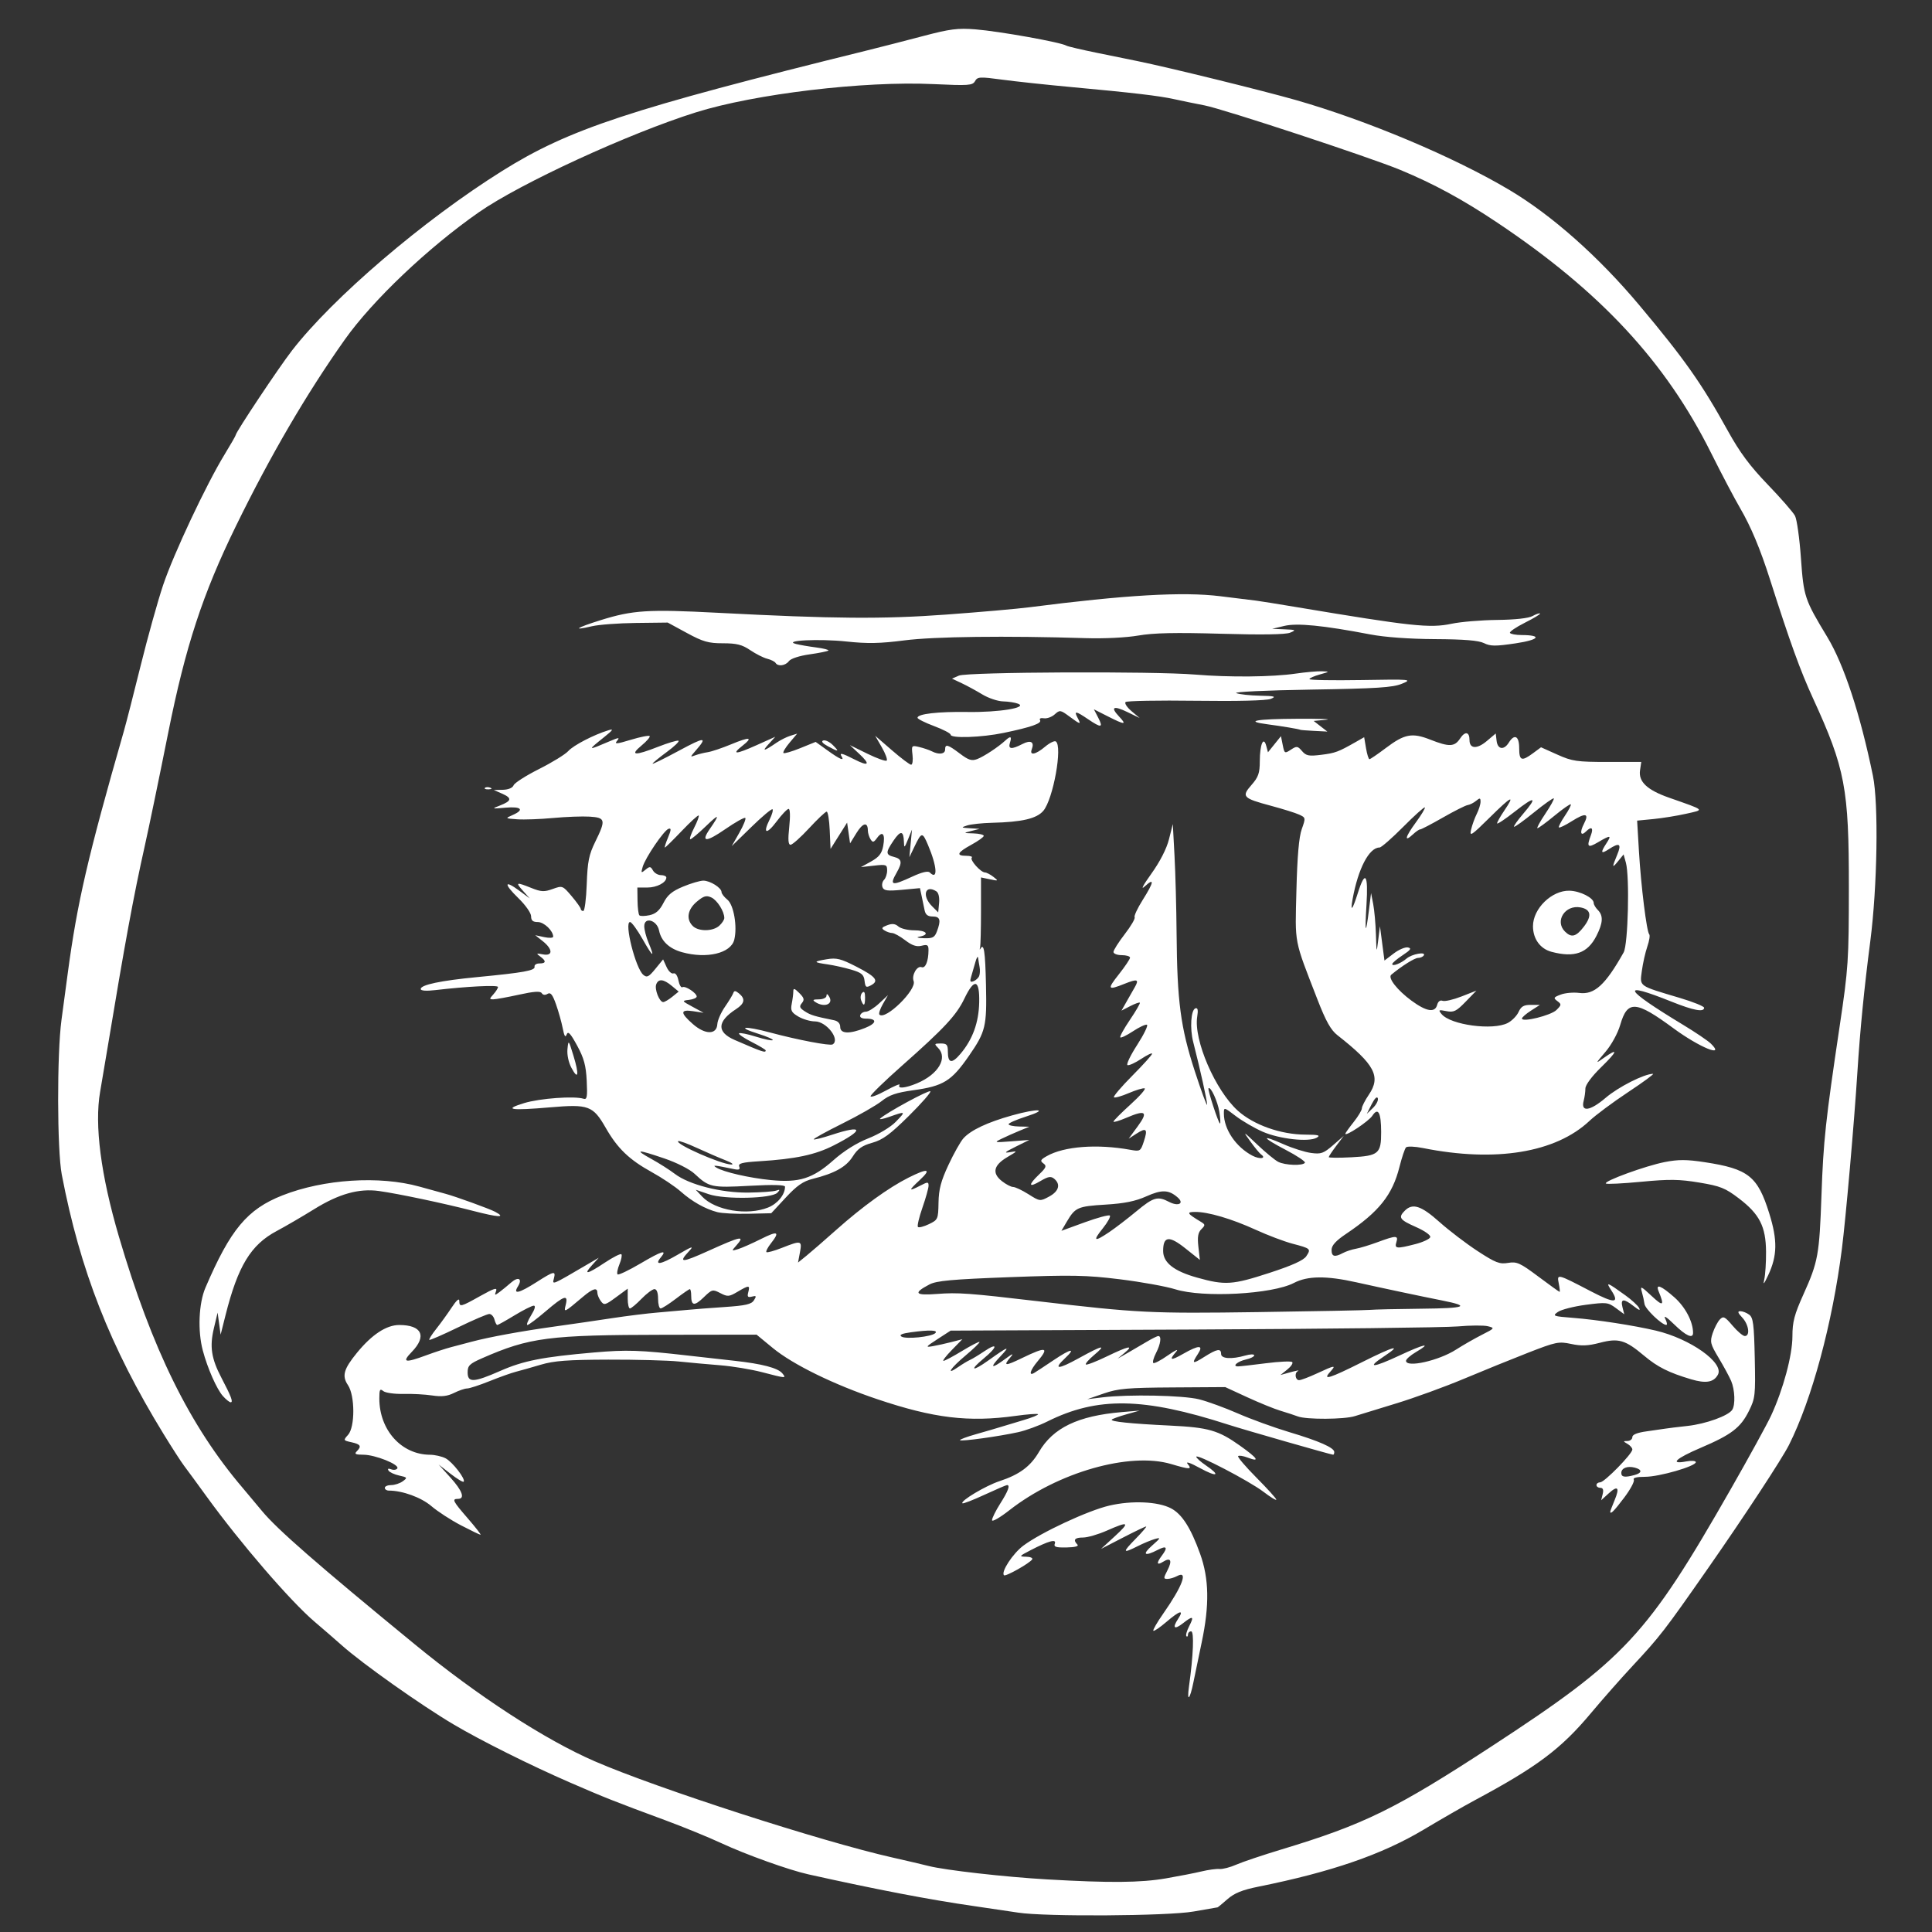 <?xml version="1.0" encoding="utf-8"?>
<!-- Generator: Adobe Illustrator 16.0.0, SVG Export Plug-In . SVG Version: 6.00 Build 0)  -->
<!DOCTYPE svg PUBLIC "-//W3C//DTD SVG 1.1//EN" "http://www.w3.org/Graphics/SVG/1.1/DTD/svg11.dtd">
<svg version="1.1"
	 id="svg2" xmlns:dc="http://purl.org/dc/elements/1.1/" xmlns:cc="http://creativecommons.org/ns#" xmlns:rdf="http://www.w3.org/1999/02/22-rdf-syntax-ns#" xmlns:svg="http://www.w3.org/2000/svg" xmlns:sodipodi="http://sodipodi.sourceforge.net/DTD/sodipodi-0.dtd" xmlns:inkscape="http://www.inkscape.org/namespaces/inkscape" sodipodi:docname="Nuevo documento 1" inkscape:version="0.48.3.1 r9886"
	 xmlns="http://www.w3.org/2000/svg" xmlns:xlink="http://www.w3.org/1999/xlink" x="0px" y="0px" width="700px" height="700px"
	 viewBox="0 0 700 700" enable-background="new 0 0 700 700" xml:space="preserve">
<rect x="0" y="0" width="700" height="700" fill="#333333" stroke="none"/>
<sodipodi:namedview  width="600px" showgrid="false" inkscape:cy="405.71429" inkscape:cx="350" inkscape:zoom="0.35" borderopacity="1.0" bordercolor="#666666" pagecolor="#ffffff" id="base" inkscape:window-maximized="1" inkscape:window-y="25" inkscape:window-x="0" inkscape:current-layer="layer1" inkscape:pageshadow="2" inkscape:document-units="px" inkscape:pageopacity="0.0" inkscape:window-width="1280" inkscape:window-height="719">
	</sodipodi:namedview>
<g id="layer1" transform="translate(0,-352.362)" inkscape:label="Capa 1" inkscape:groupmode="layer">
	<path id="path2998" inkscape:connector-curvature="0" fill="#FFFFFF" d="M368.929,1045.347c-2.75-0.432-9.95-1.497-16-2.367
		c-16.193-2.329-35.116-5.955-60.092-11.516c-6.992-1.557-22.519-7.119-31.408-11.252c-4.675-2.173-13.9-5.944-20.5-8.38
		c-18.017-6.649-21.963-8.214-34.5-13.669c-14.437-6.282-32.205-15.152-42.122-21.028c-11.853-7.022-32.96-21.96-40.418-28.604
		c-2.222-1.979-6.667-5.832-9.879-8.562c-8.747-7.435-26.898-28.479-39.153-45.395c-3.444-4.753-7.119-9.768-8.167-11.143
		c-1.049-1.375-4.39-6.55-7.424-11.5c-19.367-31.588-30.25-59.323-36.884-94c-1.7-8.885-1.767-43.675-0.108-55.999
		c0.667-4.951,1.694-12.601,2.284-17c3.431-25.607,7.25-42.085,20.277-87.5c0.868-3.025,3.638-13.825,6.156-24
		c2.519-10.175,6.158-23.225,8.087-29c3.762-11.261,15.68-36.6,22.302-47.419c2.227-3.639,4.05-6.826,4.05-7.081
		c0-0.989,15.547-24.333,20.313-30.5c14.839-19.204,47.736-47.321,76.188-65.118c24.322-15.214,45.923-22.346,132.5-43.745
		c4.675-1.155,13.675-3.467,20-5.136c9.8-2.587,12.608-2.946,19-2.433c8.748,0.704,30.99,4.69,32.961,5.908
		c0.455,0.281,5.487,1.461,11.184,2.623c5.695,1.161,12.245,2.496,14.555,2.966c11.258,2.292,45.147,10.625,57.301,14.089
		c25.802,7.355,57.371,20.648,77.5,32.632c15.376,9.155,32.313,24.18,46.997,41.692c16.381,19.536,22.567,28.313,32.085,45.516
		c4.342,7.848,7.992,12.767,14.473,19.5c4.767,4.952,9.216,10.057,9.888,11.342s1.636,8.167,2.141,15.292
		c0.995,14.042,1.304,14.963,9.581,28.661c6.023,9.968,11.918,27.904,16.5,50.209c2.088,10.161,1.608,40.205-0.957,60
		c-2.228,17.19-3.704,32.197-4.674,47.5c-1.144,18.027-4.211,52.965-5.62,63.999c-3.447,26.989-10.858,54.44-19.156,70.954
		c-2.552,5.079-16.179,25.84-29.381,44.762c-15.813,22.663-17.261,24.536-27.348,35.371c-4.141,4.447-10.903,12.118-15.028,17.046
		c-10.889,13.008-19.519,19.476-42.199,31.625c-3.685,1.974-12.01,6.761-18.5,10.639c-14.992,8.957-33.302,15.272-59.718,20.595
		c-5.922,1.193-8.767,2.341-11.285,4.553c-1.853,1.626-3.465,2.957-3.583,2.958s-4.04,0.682-8.715,1.513
		C423.229,1046.584,378.583,1046.865,368.929,1045.347L368.929,1045.347z M422.429,1032.936c4.675-0.805,10.497-1.942,12.937-2.529
		c2.44-0.587,5.366-0.981,6.5-0.876c1.135,0.105,3.863-0.604,6.063-1.575c2.2-0.971,9.625-3.466,16.5-5.544
		c29.789-9.005,41.302-14.657,76-37.316c48.533-31.694,56.28-40.024,86.638-93.162c6.6-11.55,13.175-23.536,14.613-26.636
		c4.404-9.491,7.749-21.916,7.749-28.783c0-5.22,0.693-7.855,3.992-15.183c5.316-11.807,5.772-14.316,6.532-35.898
		c0.695-19.751,1.478-27.004,6.626-61.499c3.104-20.797,3.284-23.533,3.3-50c0.022-35.947-1.339-43.135-12.968-68.5
		c-4.666-10.176-8.349-20.347-15.57-43c-3.561-11.17-6.947-19.262-10.881-26c-2.087-3.575-6.823-12.575-10.526-20
		c-16.461-33.006-40.08-58.443-77.465-83.427c-12.521-8.368-22.913-14.016-35.091-19.074c-10.966-4.555-64.083-22.061-70.949-23.384
		c-3.575-0.688-8.509-1.702-10.964-2.252c-5.358-1.201-14.978-2.334-37.036-4.364c-9.075-0.835-20.48-2.056-25.346-2.714
		c-8.095-1.094-8.928-1.048-9.816,0.54c-0.879,1.57-2.317,1.672-15.154,1.07c-25.002-1.173-64.659,3.548-85.957,10.235
		c-24.398,7.659-63.637,25.721-78.695,36.225c-18.389,12.827-38.507,31.944-48.56,46.146c-13.835,19.544-26.939,41.988-39.412,67.5
		c-12.083,24.717-18.307,43.722-24.562,75c-3.257,16.288-6.94,34.071-8.492,41c-4.048,18.08-7.189,35.127-13.542,73.5
		c-0.865,5.225-2.043,12.199-2.617,15.5c-2.099,12.051,0.254,30.183,6.813,52.499c11.971,40.736,25.675,68.557,44.836,91.023
		c1.652,1.938,4.805,5.705,7.005,8.372c5.442,6.599,20.053,19.35,55.25,48.219c23.021,18.882,47.227,34.622,65.296,42.459
		c22.709,9.85,82.352,29.124,107.954,34.887c5.225,1.177,11.075,2.545,13,3.042c5.888,1.521,27.705,3.992,43,4.872
		C402.124,1034.614,413.238,1034.517,422.429,1032.936L422.429,1032.936z M430.786,963.433c1.579-11.241,1.926-20,0.791-20
		c-0.632,0-1.148,0.525-1.148,1.167s-0.259,0.908-0.574,0.593s0.146-1.966,1.026-3.667c1.864-3.605,1.342-3.862-2.197-1.078
		c-3.197,2.515-4.046,1.842-1.867-1.483c2.336-3.565,0.688-3.145-4.256,1.088c-2.325,1.99-4.432,3.415-4.68,3.166
		c-0.249-0.249,1.343-3.016,3.537-6.148c7.03-10.035,9.199-15.878,5.076-13.672c-1.063,0.569-2.65,1.035-3.525,1.035
		c-1.453,0-1.453-0.268,0.01-3.093c1.854-3.584,1.202-4.856-1.594-3.11c-2.302,1.438-2.481,0.485-0.422-2.237
		c2.276-3.011,1.747-3.755-1.482-2.085c-4.815,2.49-5.799,1.74-2.05-1.563c3.157-2.783,3.255-3.015,1-2.369
		c-1.375,0.393-4.17,1.558-6.21,2.587c-5.523,2.786-5.659,2.333-0.79-2.629c2.429-2.475,4.152-4.5,3.83-4.5
		c-0.323,0-4.129,1.828-8.459,4.062l-7.871,4.063l4.973-4.563c5.671-5.201,5.119-5.597-2.877-2.062c-3.109,1.375-6.99,2.5-8.624,2.5
		c-3.031,0-3.711,0.853-2.034,2.551c0.591,0.598-0.856,0.985-3.909,1.047c-3.867,0.077-4.734-0.199-4.287-1.365
		c0.697-1.816-2.167-1.047-8.741,2.35c-4.191,2.166-4.308,2.328-1.691,2.372c1.545,0.025,2.558,0.453,2.25,0.951
		c-0.854,1.384-9.646,6.341-10.223,5.765c-1.185-1.185,3.209-7.9,7.026-10.74c6.461-4.809,23.418-12.704,31.138-14.499
		c8.154-1.896,17.553-1.488,22.301,0.967c3.986,2.062,7.174,7.019,10.574,16.444c3.272,9.072,3.447,18.646,0.589,32.158
		c-1.106,5.226-2.453,11.716-2.994,14.424c-1.263,6.319-2.44,7.471-1.612,1.576H430.786z M166.99,905.002
		c-3.621-1.888-8.429-5.011-10.684-6.94c-3.685-3.154-10.464-5.628-15.427-5.628c-0.798,0-1.451-0.45-1.451-1s1.039-1,2.309-1
		c1.27,0,3.157-0.62,4.193-1.378c1.77-1.294,1.69-1.421-1.297-2.077c-1.75-0.384-3.486-1.19-3.857-1.792
		c-0.43-0.694-0.082-0.864,0.957-0.466c0.897,0.344,1.9,0.191,2.228-0.339c0.854-1.38-8.026-4.948-12.315-4.948
		c-2.813,0-3.35-0.267-2.417-1.199c1.862-1.862,1.454-2.586-1.869-3.315c-3.004-0.66-3.031-0.717-1.25-2.685
		c2.549-2.817,2.53-14.191-0.031-18.002c-2.26-3.362-1.585-5.801,3.244-11.717c5.394-6.608,10.673-10.082,15.323-10.082
		c8.196,0,10.097,4.02,4.588,9.703c-3.764,3.884-2.616,4.163,5.21,1.269c3.017-1.116,7.061-2.44,8.986-2.943
		c1.925-0.503,5.3-1.395,7.5-1.981c6.306-1.682,18.045-3.83,30-5.491c6.05-0.84,15.409-2.201,20.797-3.024
		c5.389-0.822,12.813-1.743,16.5-2.044c3.687-0.302,8.503-0.729,10.703-0.952c2.2-0.222,8.301-0.693,13.559-1.048
		c7.695-0.52,9.779-0.998,10.69-2.457c0.96-1.537,0.848-1.737-0.741-1.322c-1.497,0.392-1.762,0.068-1.324-1.608
		c0.678-2.591,0.285-2.604-3.908-0.13c-3.058,1.805-3.582,1.844-6.229,0.471c-2.773-1.439-3.018-1.376-6.034,1.548
		c-3.357,3.254-4.513,3.086-4.513-0.654c0-1.284-0.221-2.334-0.491-2.334c-0.271,0-2.555,1.575-5.077,3.5
		c-2.522,1.925-5.001,3.5-5.509,3.5s-0.923-1.575-0.923-3.5c0-2.21-0.48-3.5-1.304-3.5c-0.717,0-2.831,1.575-4.696,3.5
		s-3.754,3.5-4.196,3.5s-0.804-1.613-0.804-3.586v-3.587l-4.24,3.118c-3.918,2.882-4.336,2.988-5.5,1.396
		c-0.693-0.947-1.26-2.312-1.26-3.031c0-2.023-1.625-1.567-5.215,1.465c-6.935,5.858-6.988,5.883-6.239,2.9
		c0.97-3.865-0.57-3.37-7.214,2.316c-3.207,2.745-6.206,4.995-6.663,5c-0.458,0,0.142-1.565,1.332-3.491
		c1.353-2.188,1.713-3.5,0.962-3.5c-0.661,0-3.793,1.575-6.962,3.5c-3.169,1.926-5.988,3.5-6.264,3.5s-0.738-0.899-1.026-2
		c-0.288-1.1-1.127-1.995-1.867-1.99c-0.739,0-5.843,2.194-11.343,4.863c-5.5,2.67-10.175,4.703-10.39,4.518
		c-0.214-0.185,0.911-1.972,2.5-3.971c1.589-1.999,4.119-5.499,5.621-7.777c1.714-2.6,2.738-3.49,2.75-2.393
		c0.025,2.363,0.379,2.28,7.657-1.79c4.949-2.767,6.184-3.148,5.659-1.75c-0.607,1.619-0.486,1.651,1.266,0.338
		c1.066-0.799,2.948-2.338,4.184-3.421c2.636-2.31,4.216-1.397,2.458,1.419c-1.875,3.002,0.403,2.472,6.75-1.571
		c6.388-4.069,7.05-4.206,6.29-1.298c-0.626,2.393-0.857,2.491,12.256-5.196l4-2.345l-2.424,2.683
		c-3.31,3.661-1.813,3.365,4.639-0.917c2.982-1.979,5.677-3.344,5.988-3.031c0.312,0.312-0.01,1.945-0.703,3.63
		c-0.698,1.686-1.002,3.332-0.675,3.659s4.086-1.464,8.354-3.979c7.697-4.536,9.793-5.16,7.32-2.18
		c-2.516,3.031-0.057,2.629,6.175-1.011c5.196-3.034,5.924-3.262,4.075-1.277c-4.061,4.36-2.797,4.345,7.003-0.085
		c11.972-5.413,13.438-5.68,9.997-1.823c-1.696,1.901-1.673,1.938,0.75,1.198c1.375-0.42,5.087-2.062,8.25-3.647
		c6.15-3.085,7.003-2.718,3.636,1.563c-1.163,1.479-1.896,2.905-1.63,3.172s2.809-0.433,5.651-1.553
		c6.99-2.755,7.304-2.675,6.492,1.65l-0.692,3.687l3.013-2.437c1.657-1.341,6.561-5.597,10.896-9.46
		c9.382-8.357,18.936-15.261,26.1-18.857c7.101-3.565,8.518-3.248,4.048,0.907c-4.137,3.846-4.084,4.206,0.285,1.947
		c2.669-1.38,2.95-1.374,2.95,0.063c0,0.874-1.002,4.459-2.227,7.967c-1.224,3.508-1.954,6.649-1.623,6.98s2.12-0.126,3.976-1.017
		c3.271-1.569,3.377-1.806,3.483-7.805c0.086-4.826,0.88-7.834,3.609-13.675c1.925-4.118,4.35-8.436,5.39-9.595
		c2.692-2.998,8.684-5.824,17.686-8.343c9.553-2.671,13.564-2.298,4.935,0.459c-3.426,1.095-6.229,2.328-6.229,2.74
		c0,0.413,1.688,0.787,3.75,0.832l3.75,0.082l-3.5,1.441c-1.925,0.792-4.851,2.096-6.5,2.896c-2.88,1.397-2.74,1.435,3.5,0.953
		l6.5-0.501l-5,2.48c-3.908,1.938-4.345,2.363-2,1.945c2.854-0.509,2.807-0.421-1,1.82c-4.957,2.918-5.593,5.796-1.92,8.685
		c1.479,1.164,3.313,2.116,4.074,2.116s3.259,1.183,5.549,2.628c4.122,2.602,4.198,2.61,7.48,0.843
		c3.535-1.904,4.257-4.445,1.833-6.457c-1.197-0.994-2.161-0.832-5,0.844c-4.325,2.552-4.533,1.49-0.472-2.401
		c2.585-2.476,2.82-3.082,1.558-4.005c-1.256-0.918-1.067-1.328,1.205-2.623c6.278-3.58,18.275-4.488,30.333-2.297
		c3.506,0.637,3.686,0.526,4.85-3.002c1.51-4.574,0.946-5.182-2.653-2.859l-2.837,1.83l3.296-4.5
		c3.888-5.307,2.865-6.07-4.121-3.075c-2.571,1.102-4.675,1.726-4.675,1.385c0-0.34,2.761-3.116,6.134-6.17
		c3.374-3.053,5.694-5.697,5.156-5.877c-0.538-0.179-3.137,0.6-5.775,1.73s-5.047,1.808-5.353,1.502
		c-0.305-0.305,2.685-3.813,6.642-7.798c3.958-3.984,7.196-7.578,7.196-7.985s-1.777,0.436-3.95,1.874
		c-2.173,1.438-4.402,2.456-4.955,2.264c-0.552-0.192,1.021-3.493,3.496-7.335s4.062-7.132,3.524-7.31
		c-0.537-0.18-2.816,0.893-5.066,2.381c-2.249,1.488-4.312,2.484-4.582,2.214s1.297-3.128,3.483-6.351
		c2.187-3.222,3.809-6.023,3.605-6.228c-0.203-0.203-1.786,0.362-3.516,1.257l-3.146,1.627l1.803-3.184
		c0.992-1.751,2.344-4.122,3.004-5.27c1.674-2.91,0.992-3.147-3.679-1.278c-6.166,2.468-6.408,2.056-2.045-3.464
		c2.213-2.8,4.023-5.5,4.023-6s-1.351-0.91-3-0.91c-1.65,0-3-0.521-3-1.158s1.839-3.542,4.087-6.455s3.858-5.667,3.578-6.12
		c-0.279-0.452,1.031-3.264,2.913-6.249c4.1-6.502,4.372-8.239,0.775-4.943c-1.605,1.471-0.676-0.327,2.366-4.576
		c3.151-4.401,5.526-9.042,6.396-12.5l1.384-5.5l0.618,11.5c0.34,6.325,0.678,18.99,0.75,28.144
		c0.194,24.583,1.45,34.09,6.586,49.856c2.418,7.424,4.431,12.904,4.472,12.177c0.067-1.21-2.499-12.789-5.037-22.723
		c-1.265-4.946-0.818-11.659,0.809-12.193c0.841-0.276,1.034,0.62,0.647,2.998c-1.365,8.416,6.557,26.77,14.726,34.114
		c5.729,5.15,15.506,8.611,24.458,8.657c4.763,0.023,5.596,0.248,4.114,1.109c-2.874,1.67-13.523,0.492-19.587-2.167
		c-2.994-1.313-7.382-3.865-9.75-5.673c-4.273-3.263-4.306-3.27-4.306-0.916c0,5.705,4.356,12.14,10.343,15.274
		c2.685,1.406,5.219,1.03,3.122-0.463c-0.537-0.383-2.279-2.496-3.871-4.696c-2.817-3.892-2.749-3.86,2.505,1.136
		c2.971,2.824,6.384,5.637,7.586,6.25c2.504,1.278,8.96,1.498,9.682,0.331c0.267-0.431-2.86-2.528-6.948-4.66
		c-8.731-4.553-9.204-5.763-0.8-2.046c3.228,1.427,7.71,2.847,9.961,3.155c3.613,0.495,4.547,0.167,7.968-2.802l3.875-3.364
		l-2.711,3.595c-1.491,1.977-2.711,3.815-2.711,4.085s3.712,0.294,8.25,0.054c9.824-0.519,10.756-1.315,10.734-9.174
		c-0.019-7.063-1.102-9.052-3.195-5.869c-1.328,2.019-9.789,7.646-9.789,6.512c0-0.234,1.35-2.125,3-4.202
		c1.65-2.076,3-4.325,3-4.997c0-0.673,1.138-2.9,2.529-4.95c4.459-6.571,2.151-10.937-11.392-21.552
		c-2.405-1.886-4.189-5.082-7.258-13c-8.591-22.175-8.091-19.575-7.593-39.5c0.31-12.347,0.916-19.306,1.933-22.157
		c1.455-4.08,1.437-4.178-0.957-5.269c-1.341-0.611-5.876-2.032-10.077-3.158c-10.358-2.776-10.896-3.342-7.184-7.571
		c2.504-2.852,3.001-4.274,3.014-8.629c0.018-6.067,1.347-9.227,2.334-5.55l0.627,2.334l2.353-2.919l2.354-2.92l0.641,3.205
		c0.617,3.089,0.724,3.15,2.953,1.689c2.121-1.39,2.455-1.349,4.036,0.498c1.477,1.726,2.469,1.919,6.955,1.362
		c5.096-0.633,6.187-1.038,12.521-4.646l3.041-1.732l0.673,3.982c0.37,2.19,0.93,3.982,1.244,3.982s2.969-1.81,5.898-4.022
		c6.81-5.141,9.551-5.66,16.156-3.056c6.837,2.695,8.797,2.62,10.784-0.414c1.802-2.749,3.414-2.474,3.414,0.582
		c0,3.178,2.71,3.333,6.235,0.355l3.265-2.757l0.316,2.656c0.375,3.146,2.649,3.484,4.416,0.656c2.071-3.317,3.768-2.417,3.768,2
		c0,4.56,0.883,4.886,4.997,1.844l2.916-2.156l5.919,2.656c5.364,2.408,7.063,2.656,18.156,2.656h12.238l-0.444,3.032
		c-0.605,4.125,2.557,7.116,10.472,9.9c13.45,4.732,13.005,4.314,6.221,5.842c-3.286,0.74-8.622,1.602-11.858,1.916l-5.884,0.57
		l0.658,11.12c0.747,12.601,2.8,29.161,3.729,30.081c0.342,0.337,0.027,2.334-0.697,4.437s-1.614,6.062-1.977,8.797
		c-0.764,5.755-1.439,5.274,13.804,9.818c4.813,1.435,8.75,3.03,8.75,3.548c0,1.697-3.828,0.986-11.724-2.178
		c-19.067-7.641-17.645-4.801,4.224,8.431c4.4,2.662,8.875,5.693,9.944,6.735c5.425,5.287-4.151,1.371-13.518-5.527
		c-13.71-10.098-16.689-10.289-19.318-1.248c-0.876,3.014-3.16,7.189-5.321,9.731c-3.763,4.423-3.767,4.438-0.633,2.224
		c5.402-3.817,5.025-2.462-0.934,3.356c-3.449,3.367-5.727,6.444-5.734,7.75c-0.01,1.19-0.283,3.172-0.613,4.402
		c-1.144,4.264,2.275,3.805,7.984-1.071c4.588-3.92,13.969-8.664,17.135-8.666c0.546,0-3.504,2.979-9,6.62
		s-11.792,8.319-13.992,10.396c-12.259,11.568-34.095,15.14-60.357,9.872c-2.946-0.591-5.715-0.695-6.152-0.231
		c-0.438,0.464-1.503,3.646-2.367,7.071c-2.565,10.173-7.403,16.238-19.361,24.271c-3.667,2.464-5.218,4.167-5.236,5.75
		c-0.027,2.486,1.079,2.8,4.128,1.168c1.112-0.595,3.22-1.29,4.685-1.544c1.464-0.254,5.041-1.343,7.949-2.418
		c6.635-2.454,7.504-2.448,6.713,0.044c-0.754,2.375,0.087,2.458,6.933,0.683c2.713-0.703,5.115-1.826,5.339-2.496
		c0.233-0.701-1.965-2.266-5.183-3.689c-5.954-2.633-6.502-3.44-4.018-5.925c2.816-2.817,5.917-1.804,12.527,4.096
		c3.493,3.116,9.719,7.865,13.835,10.552c6.479,4.23,7.961,4.806,11.036,4.286c3.176-0.537,4.337-0.013,10.967,4.947
		c4.078,3.051,7.55,5.547,7.714,5.547c0.165,0,0.028-1.357-0.304-3.018c-0.725-3.622-0.708-3.618,11.62,2.807
		c8.688,4.527,10.522,4.418,7.346-0.438c-2.027-3.102-1.539-2.921,5.188,1.917c2.2,1.582,4.41,3.609,4.911,4.505
		c0.629,1.122,0.045,0.945-1.885-0.572c-3.675-2.891-4.891-2.785-4.103,0.354l0.642,2.554l-3.021-2.232
		c-2.854-2.11-3.454-2.176-10.92-1.19c-4.345,0.574-8.89,1.737-10.102,2.585c-2.084,1.461-1.784,1.575,5.638,2.155
		c8.484,0.662,21.854,2.726,29.839,4.605c12.481,2.938,24.803,11.667,22.512,15.948c-1.498,2.797-4.351,3.296-9.715,1.696
		c-8.157-2.431-12.156-4.438-17.067-8.568c-6.791-5.714-9.24-6.428-15.994-4.664c-4.299,1.122-6.702,1.222-10.401,0.428
		c-4.493-0.964-5.521-0.755-15.572,3.163c-5.919,2.307-16.423,6.571-23.342,9.477s-17.943,6.914-24.5,8.908
		c-6.556,1.993-13.302,4.065-14.991,4.604c-3.81,1.213-17.528,1.284-20.632,0.105c-1.264-0.479-4.097-1.406-6.297-2.061
		s-7.6-2.85-12-4.878l-8-3.689l-19,0.12c-16.427,0.104-19.813,0.4-25,2.193l-6,2.072l5.5-0.667c9.415-1.142,29.188-0.745,35,0.703
		c3.025,0.753,9.36,3.062,14.078,5.129s13.101,5.111,18.628,6.766c10.825,3.238,16.294,5.658,16.294,7.21
		c0,0.535-0.181,0.974-0.4,0.974c-0.753,0-32.089-8.985-38.1-10.925c-30.642-9.888-47.313-10.166-65.5-1.094
		c-3.025,1.509-7.75,3.24-10.5,3.847c-6.987,1.542-20.585,3.421-21.092,2.914c-0.231-0.231,2.395-1.219,5.835-2.194
		c3.441-0.975,7.382-2.126,8.757-2.558s5.112-1.556,8.306-2.498s5.601-1.919,5.35-2.17s-3.908,0.024-8.128,0.611
		c-16.995,2.363-29.599,0.847-50.027-6.021c-15.821-5.319-30.654-12.581-37.926-18.567l-5.884-4.845l-33.595,0.048
		c-41.767,0.059-48.624,0.942-65.845,8.492c-4.554,1.997-5.25,2.678-5.25,5.131c0,3.81,2.172,3.71,11.838-0.539
		c8.387-3.687,15.334-5.053,33.905-6.669c11.932-1.038,16.73-0.88,34.257,1.133c4.675,0.536,12.15,1.375,16.612,1.864
		c10.042,1.101,15.778,2.6,17.394,4.548c1.564,1.885,1.433,1.877-7.274-0.395c-3.977-1.038-10.832-2.173-15.231-2.521
		c-4.4-0.35-11.15-0.963-15-1.363s-15.325-0.704-25.5-0.676c-14.728,0.042-19.724,0.417-24.5,1.837c-3.3,0.981-7.35,2.129-9,2.55
		s-5.96,1.957-9.579,3.413s-7.261,2.647-8.096,2.647s-2.981,0.73-4.77,1.622c-2.396,1.195-4.478,1.437-7.904,0.915
		c-2.558-0.39-7.275-0.645-10.482-0.567c-3.217,0.078-6.467-0.387-7.25-1.037c-1.184-0.982-1.418-0.536-1.414,2.695
		c0.016,11.462,8.013,20.338,18.367,20.387c1.72,0.011,4.239,0.577,5.598,1.265c2.493,1.262,7.438,7.646,6.584,8.501
		c-0.254,0.254-2.395-1.041-4.758-2.878l-4.296-3.339l4.25,4.696c4.362,4.819,5.399,7.74,2.75,7.74
		c-2.291,0-1.907,0.759,3.599,7.114c2.805,3.237,4.862,5.886,4.573,5.886C173.811,908.433,170.611,906.889,166.99,905.002
		L166.99,905.002z M477.278,849.924c6.467-3.011,6.98-3.064,4.65-0.49c-2.902,3.207-0.257,2.396,11.622-3.561
		c11.591-5.813,14.803-6.641,7.807-2.011c-6.47,4.281-3.897,4.121,5.648-0.352c9.05-4.241,12.147-4.882,5.966-1.234
		c-1.949,1.149-3.543,2.556-3.543,3.124c0,2.625,11.832-0.015,18.113-4.042c2.538-1.627,6.771-4.05,9.405-5.384
		c4.647-2.353,4.711-2.444,2.142-3.09c-1.456-0.365-6.363-0.335-10.904,0.067s-47.742,0.91-96.004,1.128l-87.749,0.396l-4.751,3.081
		c-4.319,2.8-4.479,3.033-1.752,2.562c1.649-0.286,4.745-0.972,6.878-1.525l3.879-1.006l-3.832,3.924
		c-2.106,2.158-3.461,3.924-3.009,3.924s3.495-1.624,6.762-3.608s6.099-3.447,6.294-3.25c0.194,0.197-2.055,2.383-4.999,4.858
		c-5.641,4.741-7.396,7.468-2.723,4.23c1.513-1.048,3.425-2.201,4.25-2.562c0.825-0.361,3.188-1.791,5.25-3.178
		c4.961-3.335,4.809-1.554-0.224,2.608c-5.396,4.464-4.244,4.959,1.681,0.723c7.241-5.177,8.127-5.477,4.347-1.473
		c-4.085,4.326-3.354,4.71,1.763,0.926c2.623-1.939,3.18-2.134,1.934-0.672c-2.841,3.333-2.087,3.388,4.266,0.311
		c8.634-4.183,9.837-3.904,5.484,1.268c-2.656,3.156-3.33,5.423-1.25,4.203c0.688-0.403,3.872-2.495,7.077-4.649
		c6.25-4.199,8.229-4.548,4.169-0.732c-4.466,4.195-2.647,4.221,4.877,0.066c8.709-4.808,10.337-5.147,5.589-1.168
		c-1.904,1.597-3.237,3.13-2.962,3.408c0.274,0.277,3.649-1.016,7.5-2.875c8.026-3.875,10.083-4.291,6.5-1.314l-2.5,2.076l3.5-1.993
		c1.925-1.097,5.075-2.939,7-4.095c1.925-1.156,3.837-2.104,4.25-2.105c1.24-0.01,0.85,2.903-0.824,6.139
		c-0.865,1.674-1.314,3.302-0.998,3.618c0.316,0.317,2.712-0.934,5.324-2.778c2.616-1.85,3.963-2.45,2.998-1.34
		c-2.776,3.196-2.071,3.425,2.5,0.812c5.706-3.263,7.507-3.259,5.365,0.011c-2.396,3.655-2.025,3.819,2.364,1.048
		c4.573-2.887,6.021-3.13,6.021-1.013c0,1.742,3.807,1.989,8.757,0.57c1.783-0.512,3.243-0.548,3.243-0.08s-1.345,1.146-2.988,1.507
		c-3.037,0.667-5.155,2.503-2.889,2.503c0.683,0,5.224-0.511,10.091-1.135c4.867-0.625,9.166-0.819,9.553-0.432
		c0.387,0.387-0.415,1.601-1.781,2.697l-2.485,1.994l2.5-0.7c3.411-0.955,4.644-1.178,3.75-0.678
		c-1.239,0.693-0.845,3.254,0.5,3.243C471.366,852.424,474.336,851.293,477.278,849.924L477.278,849.924z M338.879,835.372
		c1.129-1.115-2.106-1.221-8.884-0.292c-3.227,0.442-4.295,0.928-3.39,1.539C328.168,837.674,337.508,836.725,338.879,835.372z
		 M496.429,826.954c1.375-0.145,9.7-0.334,18.5-0.422c16.272-0.162,18.115-0.898,7.5-2.998c-7.337-1.451-21.756-4.506-31-6.568
		c-10.881-2.429-17.648-2.361-22.609,0.224c-7.892,4.112-32.933,5.46-42.972,2.312c-3.344-1.048-12.399-2.685-20.122-3.636
		c-12.193-1.502-17.447-1.603-39.919-0.763c-20.921,0.781-26.488,1.288-29.064,2.643c-5.992,3.149-5.259,4.058,2.778,3.438
		c7.537-0.582,11.601-0.289,36.408,2.623c36.484,4.283,40.951,4.504,80,3.95C476.828,827.459,495.054,827.098,496.429,826.954
		L496.429,826.954z M459.942,813.553c8.213-2.675,12.358-4.547,13.341-6.026c1.779-2.681,1.636-2.813-4.953-4.541
		c-2.971-0.778-8.977-3.051-13.346-5.048c-8.748-3.998-17.33-6.521-22.016-6.473c-3.197,0.033-2.894,0.549,2.101,3.563
		c1.666,1.006,1.683,1.225,0.204,2.704c-1.209,1.208-1.477,2.793-1.074,6.362l0.536,4.754l-5.293-4.214
		c-5.862-4.668-8.014-4.408-8.014,0.97c0,4.239,3.908,7.31,12.294,9.657C443.873,818.103,446.495,817.932,459.942,813.553z
		 M401.946,798.744c2.19-1.479,6.593-4.854,9.784-7.5c6.202-5.142,7.705-5.577,11.832-3.424c3.365,1.756,5.639,0.604,3.14-1.592
		c-3.22-2.828-5.757-2.919-11.365-0.405c-3.946,1.769-7.94,2.578-14.778,2.994c-10.076,0.613-10.985,1.011-14.007,6.133
		l-1.981,3.358l8.453-3.08c4.649-1.693,8.743-2.79,9.097-2.437s-0.804,2.442-2.571,4.643
		C395.788,802.113,396.436,802.466,401.946,798.744L401.946,798.744z M441.784,755.183c-0.594-3.773-3.139-9.3-3.922-8.517
		c-0.402,0.402,3.634,12.767,4.166,12.767C442.262,759.433,442.151,757.521,441.784,755.183L441.784,755.183z M499.208,750.288
		c-0.276-0.817-1.157,0.033-2.224,2.146l-1.767,3.5l2.224-2.146C498.664,752.608,499.459,751.033,499.208,750.288z M546.283,723.008
		c1.516-0.783,3.284-2.584,3.93-4c0.915-2.01,1.891-2.571,4.444-2.559l3.271,0.018l-3.25,2.081c-1.788,1.146-3.25,2.426-3.25,2.847
		c0,1.478,10.521-1.122,12.5-3.088c1.854-1.844,1.877-2.08,0.321-3.239c-1.507-1.122-1.381-1.362,1.234-2.349
		c1.602-0.605,4.606-0.874,6.678-0.598c5.52,0.736,9.494-2.886,16.118-14.688c1.603-2.855,2.214-27.418,0.81-32.5l-0.83-3
		l-1.916,2.361c-2.312,2.849-2.376,2.487-0.401-2.239c1.677-4.013,0.847-4.56-3.049-2.007c-2.869,1.88-3.103,1.288-0.85-2.15
		c1.971-3.008,1.513-3.063-3.059-0.366c-3.721,2.196-4.2,1.725-2.581-2.534c1.031-2.714,0.215-3.355-1.759-1.382
		c-1.935,1.935-2.365,0.33-0.747-2.785c1.987-3.826,0.601-4.1-4.491-0.885c-2.292,1.447-4.354,2.444-4.584,2.215
		c-0.229-0.229,0.735-2.115,2.144-4.189c1.408-2.075,2.378-3.956,2.154-4.179c-0.223-0.224-2.879,1.629-5.9,4.117
		s-5.799,4.523-6.17,4.523s0.899-2.338,2.823-5.195c1.924-2.857,3.314-5.379,3.09-5.604c-0.226-0.225-3.472,2.078-7.215,5.118
		c-3.744,3.04-6.976,5.358-7.183,5.151c-0.206-0.207,1.253-2.278,3.243-4.604c5.412-6.323,4.392-6.657-2.881-0.942
		c-3.575,2.81-6.5,4.755-6.5,4.324s1.125-2.44,2.5-4.464c4.195-6.174,2.846-5.577-5.063,2.24c-6.806,6.727-7.492,7.175-6.859,4.475
		c0.387-1.65,1.314-4.215,2.063-5.7c0.747-1.485,1.359-3.453,1.359-4.373c0-1.42-0.241-1.472-1.601-0.344
		c-0.881,0.731-2.257,1.425-3.058,1.542s-4.862,2.163-9.024,4.544s-7.849,4.305-8.192,4.274s-1.492,0.752-2.552,1.739
		c-3.393,3.16-2.929,1.069,0.927-4.183c2.057-2.802,3.549-5.285,3.315-5.518c-0.233-0.233-3.763,2.938-7.845,7.047
		c-4.081,4.109-7.929,7.471-8.55,7.471c-3.794,0-7.78,7.639-9.785,18.75c-0.887,4.917-0.027,3.903,1.908-2.25
		c2.664-8.471,3.816-6.907,3.131,4.25c-0.649,10.562-0.267,11.291,0.916,1.75l0.744-6l0.775,4c0.426,2.2,0.871,7.15,0.989,11
		c0.211,6.893,0.224,6.923,0.836,2l0.621-5l0.817,6.228l0.817,6.228l3.356-2.561c1.847-1.408,4.166-2.393,5.154-2.188
		c1.413,0.293,0.998,0.899-1.939,2.833c-2.056,1.353-3.743,2.783-3.75,3.179c-0.018,0.995,3.128-0.214,5.215-2.006
		c1.906-1.636,7.117-2.579,6.219-1.125c-0.311,0.502-1.243,0.913-2.072,0.913c-1.245,0-5.851,2.885-9.717,6.088
		c-1.345,1.113,2.164,5.609,7.341,9.41c5.401,3.965,8.517,4.467,9.293,1.497c0.322-1.231,1.077-1.792,1.96-1.452
		c0.79,0.303,3.869-0.402,6.843-1.567l5.406-2.118l-3.899,4.016c-3.378,3.479-4.314,3.935-7,3.402
		c-2.812-0.556-2.972-0.457-1.723,1.063C525.565,723.733,540.884,725.801,546.283,723.008L546.283,723.008z M562.149,697.224
		c-4.111-1.091-6.721-4.698-6.721-9.291c0-6.38,6.825-13.011,13.229-12.851c3.844,0.096,8.771,2.593,8.771,4.445
		c0,0.577,0.675,1.724,1.5,2.548c2.03,2.03,1.886,4.68-0.51,9.376C575.209,697.743,570.458,699.429,562.149,697.224L562.149,697.224
		z M573.896,688.065c2.956-3.875,2.543-6.205-1.227-6.925c-5.571-1.065-9.466,4.927-5.67,8.723
		C569.364,692.226,571.06,691.784,573.896,688.065z M359.429,903.146c0-0.727,1.35-3.45,3-6.052c2.873-4.53,3.651-6.661,2.435-6.661
		c-0.312,0-3.982,1.579-8.158,3.509c-4.177,1.93-7.778,3.322-8.005,3.096c-0.843-0.843,8.409-6.371,13.422-8.02
		c7.243-2.382,11.247-5.345,14.305-10.585c5.102-8.743,14.126-13.086,30.002-14.439l6.5-0.555l-4.767,1.347
		c-2.621,0.741-5.021,1.603-5.334,1.915c-0.711,0.711,6.865,1.493,21.101,2.177c13.9,0.668,17.499,1.699,25.317,7.261
		c6.554,4.66,7.459,6.111,2.683,4.295c-1.527-0.58-3.028-0.805-3.335-0.498c-0.307,0.306,2.682,3.816,6.639,7.801
		c3.958,3.984,7.196,7.568,7.196,7.965c0,0.396-2.11-0.891-4.688-2.859c-5.087-3.883-24.316-13.904-24.305-12.667
		c0,0.418,1.579,1.83,3.5,3.138c5.534,3.77,4.061,4.364-2.257,0.911c-3.463-1.894-5.204-2.477-4.378-1.467
		c1.705,2.083,0.889,2.093-5.933,0.066c-15.054-4.471-41.064,2.953-58.689,16.751C362.241,902.265,359.429,903.873,359.429,903.146
		L359.429,903.146z M583.429,900.055c0-0.207,0.701-2.057,1.559-4.107c1.962-4.695,1.188-5.547-2.211-2.435l-2.645,2.42l0.555-2.25
		c0.377-1.529,0.104-2.25-0.852-2.25c-0.773,0-1.406-0.449-1.406-1c0-0.55,0.609-1,1.354-1c1.528,0,11.646-10.329,11.646-11.89
		c0-0.556-0.788-1.47-1.75-2.03c-1.667-0.971-1.667-1.021,0-1.05c0.962-0.017,1.75-0.653,1.75-1.415c0-0.913,1.787-1.627,5.25-2.097
		c2.888-0.393,5.925-0.831,6.75-0.975s4.425-0.582,8-0.974c6.642-0.729,14.818-3.686,16.199-5.858
		c1.157-1.821,0.954-7.257-0.39-10.414c-0.654-1.539-2.688-5.295-4.518-8.347c-3.049-5.083-3.231-5.838-2.179-9
		c0.632-1.897,1.797-4.126,2.589-4.951c1.271-1.324,1.813-1.061,4.619,2.25c1.748,2.063,3.741,3.751,4.429,3.75
		c2.014,0,1.437-4.172-0.925-6.686c-1.63-1.734-1.803-2.314-0.69-2.314c0.815,0,2.254,0.564,3.196,1.254
		c1.454,1.063,1.762,3.438,2.023,15.642c0.291,13.567,0.169,14.667-2.127,19.274c-3.018,6.057-6.335,8.589-17.478,13.338
		c-9.027,3.849-11.408,6.082-5.25,4.927c1.927-0.361,3.5-0.246,3.5,0.258c0,1.484-13.239,5.308-18.38,5.308
		c-3.039,0-4.507,0.375-4.093,1.045c0.355,0.574-1.208,3.499-3.474,6.5C584.805,899.849,583.429,901.232,583.429,900.055
		L583.429,900.055z M592.179,886.803c2.823-0.757,2.893-1.969,0.153-2.685c-2.705-0.708-4.903,0.154-4.903,1.922
		C587.429,887.548,588.661,887.746,592.179,886.803z M80.768,858.183c-2.245-2.513-5.563-10.034-7.294-16.534
		c-1.888-7.089-1.468-17.063,0.956-22.72c9.053-21.119,15.151-28.432,27.9-33.457c14.962-5.897,35.159-7.196,49.598-3.189
		c4.4,1.221,8.675,2.399,9.5,2.618c3.591,0.954,15.943,5.432,17.96,6.512c4.132,2.211,1.333,2.091-8.076-0.348
		c-10.483-2.717-26.968-6.195-34.016-7.178c-7.219-1.006-14.521,1.034-23.398,6.537c-4.384,2.718-10.511,6.289-13.616,7.937
		c-9.41,4.993-14.083,12.68-18.585,30.572l-1.762,7l-0.546-4l-0.545-4l-1.341,5.634c-1.605,6.742-0.955,10.983,2.771,18.093
		c3.512,6.699,4.292,8.773,3.296,8.773C83.135,860.433,81.873,859.421,80.768,858.183L80.768,858.183z M606.556,832.183
		c-2.727-2.667-3.918-3.412-3.2-2c0.629,1.237,0.79,2.238,0.358,2.224c-1.681-0.059-7.649-5.809-7.879-7.591
		c-0.134-1.035-0.565-3.008-0.961-4.383c-0.647-2.254-0.298-2.107,3.555,1.5c4.208,3.94,4.706,3.593,2.507-1.75
		c-1.161-2.819,0.891-2.032,5.672,2.177c4.001,3.521,6.821,8.871,6.821,12.939C613.429,837.54,610.822,836.358,606.556,832.183
		L606.556,832.183z M639.223,815.933c0.388-1.649,0.68-6.181,0.648-10.067c-0.074-9.115-2.342-13.577-9.789-19.26
		c-4.979-3.8-6.735-4.504-14.412-5.781c-7.232-1.203-10.861-1.253-21.021-0.286c-6.754,0.644-12.522,0.927-12.818,0.631
		c-0.851-0.851,14.451-6.426,21.325-7.77c4.937-0.966,7.942-0.956,14.5,0.044c15.822,2.414,19.176,5.078,23.384,18.573
		c3.03,9.718,2.928,15.322-0.408,22.416C639.105,817.68,638.713,818.098,639.223,815.933L639.223,815.933z M259.929,791.546
		c-4.422-1.146-9.143-3.803-13.31-7.491c-2.029-1.797-6.744-4.952-10.476-7.013c-8.183-4.518-12.407-8.579-16.671-16.032
		c-4.592-8.026-6.222-8.634-19.994-7.45c-14.624,1.257-17.293,0.828-9.549-1.532c5.636-1.719,18.171-2.636,21.5-1.572
		c1.257,0.401,1.443-0.653,1.151-6.521c-0.275-5.533-1.005-8.206-3.484-12.757c-2.418-4.439-3.284-5.354-3.782-4
		c-0.462,1.258-0.866,0.627-1.418-2.217c-0.425-2.186-1.518-6.09-2.429-8.676c-1.268-3.6-1.988-4.499-3.07-3.83
		c-0.873,0.539-1.679,0.445-2.106-0.246c-0.5-0.811-2.796-0.657-8.305,0.553c-4.187,0.92-8.345,1.673-9.239,1.673
		c-1.492,0-1.489-0.151,0.028-1.829c0.911-1.006,1.655-2.197,1.655-2.646c0-0.775-11.217-0.215-22.75,1.137
		c-3.267,0.383-5.25,0.234-5.25-0.394c0-1.529,7.201-3.049,20.5-4.325c16.819-1.615,21.042-2.38,20.75-3.76
		c-0.138-0.65,0.65-1.183,1.75-1.183c2.458,0,2.551-0.876,0.269-2.545c-1.52-1.111-1.398-1.202,1-0.744
		c3.669,0.702,3.66-1.827-0.019-4.756l-2.75-2.19l3.25,0.697c1.788,0.383,3.25,0.311,3.25-0.16c0-2.134-3.32-5.302-5.557-5.302
		c-1.812,0-2.443-0.54-2.443-2.089c0-1.168-2.029-4.061-4.604-6.563c-5.375-5.225-5.211-6.79,0.288-2.736l3.816,2.813l-2.424-2.712
		c-2.832-3.168-2.524-3.275,3.025-1.055c3.544,1.418,4.657,1.471,7.717,0.364c3.526-1.275,3.622-1.239,6.864,2.593
		c1.809,2.137,3.295,4.224,3.303,4.636c0.01,0.413,0.423,0.75,0.921,0.75s1.061-4.387,1.25-9.75
		c0.289-8.183,0.786-10.649,3.094-15.35c3.886-7.913,3.707-8.729-2-9.095c-2.612-0.167-8.575,0.052-13.25,0.488
		s-10.525,0.65-13,0.475c-4.438-0.313-4.462-0.334-1.75-1.519c4.432-1.934,3.255-3.2-2.5-2.691c-5.078,0.45-5.144,0.423-2.015-0.797
		c4.237-1.653,4.419-2.669,0.765-4.278l-3-1.321l3.281-0.081c1.988-0.049,3.517-0.694,3.878-1.635
		c0.328-0.855,4.476-3.505,9.219-5.889c4.742-2.384,9.508-5.316,10.591-6.517c1.892-2.097,9.298-5.933,14.531-7.526
		c2.012-0.613,1.719-0.135-1.5,2.449c-6.232,5.001-6.211,5.018,1.955,1.529c3.342-1.428,3.758-1.453,2.688-0.164
		c-1.056,1.271-0.224,1.21,4.994-0.37c3.443-1.042,6.506-1.65,6.806-1.35s-1.027,1.849-2.948,3.441
		c-4.39,3.639-2.485,3.778,6.034,0.439c3.524-1.381,6.829-2.37,7.344-2.198c0.516,0.172-1.382,2.015-4.217,4.096
		s-5.154,3.986-5.154,4.234c0,0.247,4.351-1.896,9.668-4.763c9.359-5.045,10.369-5.036,5.933,0.052
		c-2.041,2.342-2.044,2.389-0.101,1.665c1.1-0.41,3.125-0.916,4.5-1.123s5.19-1.491,8.477-2.854
		c6.744-2.794,8.103-2.629,4.123,0.501c-4.177,3.285-2.543,3.239,4.989-0.14l6.877-3.085l-2.483,2.724
		c-2.488,2.729-1.656,2.556,3.017-0.631c1.375-0.938,3.602-2.048,4.949-2.467l2.449-0.762l-2.74,3.256
		c-1.507,1.791-2.513,3.483-2.235,3.761s3.018-0.514,6.089-1.761l5.583-2.266l4.366,3.135c4.462,3.205,6.139,3.915,5.039,2.136
		c-0.911-1.474,0.114-1.238,4.636,1.07c5.249,2.677,5.917,1.876,1.709-2.048l-3.346-3.12l6.352,3.114
		c3.493,1.713,6.636,2.83,6.983,2.482c0.349-0.348-0.45-2.514-1.773-4.814l-2.407-4.182l6.059,5.249
		c3.333,2.887,6.47,5.249,6.973,5.249c0.502,0,0.727-1.596,0.499-3.548c-0.403-3.458-0.342-3.53,2.451-2.861
		c1.575,0.377,3.623,1.074,4.549,1.548c2.584,1.322,4.815,1.026,4.815-0.639c0-2.116,0.961-1.853,5.347,1.467
		c3.126,2.366,4.298,2.739,6.265,1.991c2.427-0.923,7.664-4.373,10.184-6.708c1.919-1.779,2.436-1.551,1.705,0.75
		c-0.764,2.407,0.532,2.552,4.493,0.504c3.038-1.571,4.437-0.787,3.403,1.906c-0.913,2.379,1.403,1.937,4.794-0.917
		c1.639-1.379,3.392-2.252,3.895-1.941c2.567,1.586-0.919,20.981-4.524,25.173c-2.424,2.817-7.723,4.049-18.561,4.314
		c-3.574,0.088-7.625,0.52-9,0.96c-2.328,0.746-2.259,0.816,1,1.019l3.5,0.218l-3,0.763c-2.985,0.76-2.981,0.764,0.75,0.882
		c2.063,0.065,3.75,0.465,3.75,0.889c0,0.424-2.024,1.877-4.5,3.229c-5.129,2.802-5.678,4-1.833,4c1.467,0,2.362,0.304,1.991,0.676
		c-0.801,0.801,3.212,5.311,4.767,5.356c0.592,0.018,1.976,0.736,3.076,1.597c1.902,1.49,1.842,1.533-1.25,0.889l-3.25-0.677v11.998
		c0,6.599-0.151,12.597-0.337,13.33c-0.185,0.732-0.147,0.994,0.083,0.582c1.312-2.345,1.784,0.68,2.061,13.179
		c0.329,14.896-0.136,16.824-6.17,25.541c-6.349,9.172-9.221,10.949-20.165,12.471c-6.191,0.861-8.722,1.728-11.459,3.923
		c-1.933,1.55-8.347,5.219-14.255,8.153c-5.907,2.934-10.568,5.508-10.357,5.719c0.211,0.211,3.207-0.543,6.657-1.676
		c11.417-3.748,11.697-1.771,0.549,3.887c-6.689,3.395-13.795,4.905-26.934,5.724c-6.259,0.39-7.717,0.774-7.277,1.921
		c0.414,1.079-0.062,1.308-1.923,0.922c-7.128-1.477-7.991-1.551-6.347-0.546c2.656,1.624,11.861,3.735,19.699,4.52
		c10.27,1.026,15.194-0.529,22.675-7.165c3.828-3.396,8.419-6.275,12.681-7.953c3.806-1.498,8.086-4.079,9.946-5.999
		c3.737-3.855,3.667-3.913-2.241-1.828c-2.401,0.847-3.921,1.124-3.376,0.615c2.223-2.077,17.575-10.405,18.14-9.841
		c0.335,0.336-3.194,4.371-7.844,8.968c-6.745,6.67-9.414,8.628-13.214,9.691c-3.672,1.028-5.286,2.166-7.06,4.975
		c-2.389,3.784-6.539,6.099-14.532,8.105c-3.459,0.869-5.713,2.438-9.749,6.788l-5.249,5.657l-8.251,0.194
		C266.641,792.235,261.578,791.973,259.929,791.546L259.929,791.546z M278.272,789.88c3.494-1.398,6.156-4.667,6.156-7.559
		c0-0.675-4.328-0.783-12.821-0.322c-13.801,0.751-14.698,0.555-19.951-4.352c-1.762-1.646-6.458-4.032-10.927-5.551
		c-9.951-3.381-11.092-3.339-4.72,0.176c2.794,1.541,6.62,3.976,8.5,5.409c5.166,3.939,16.844,6.905,26.691,6.778
		c4.55-0.059,9.05-0.38,10-0.713c1.412-0.496,1.498-0.36,0.474,0.743c-2.01,2.167-19.016,2.551-24.853,0.562l-4.738-1.614
		l2.313,2.462C259.133,790.941,270.771,792.882,278.272,789.88z M262.929,772.779c-2.2-0.854-6.87-2.873-10.377-4.487
		c-3.507-1.615-6.588-2.726-6.847-2.467c-1.072,1.071,15.534,8.382,19.224,8.462C266.029,774.311,265.128,773.633,262.929,772.779
		L262.929,772.779z M325.928,745.436c-0.912,1.475,2.051,1.212,6.283-0.556c7.759-3.241,11.307-9.215,7.646-12.876
		c-1.429-1.428-1.338-1.57,1-1.57c2.179,0,2.571,0.448,2.571,2.94c0,4.259,1.438,4.515,4.567,0.812
		c4.406-5.214,6.625-11.304,6.786-18.632c0.186-8.396-1.759-8.905-5.354-1.404c-2.906,6.064-7.27,10.753-22.75,24.448
		c-6.188,5.474-11.25,10.399-11.25,10.946c0,0.546,2.501-0.379,5.558-2.057S326.267,744.887,325.928,745.436z M277.429,732.95
		c0-0.266-2.295-1.646-5.1-3.066c-2.805-1.422-4.855-2.829-4.556-3.128c0.299-0.299,3.054,0.246,6.122,1.212
		c3.068,0.965,5.803,1.529,6.079,1.254c0.275-0.275-2.094-1.316-5.265-2.313c-8.274-2.604-5-2.946,4.308-0.451
		c10.006,2.681,21.691,4.906,22.662,4.314c2.851-1.736-2.23-8.338-6.418-8.338c-1.663,0-4.362-0.788-5.999-1.75
		c-2.508-1.476-2.886-2.202-2.404-4.625c0.314-1.582,0.571-3.594,0.571-4.473c0-1.287,0.42-1.178,2.167,0.57
		c1.767,1.767,1.939,2.443,0.933,3.655c-1.014,1.222-0.82,1.755,1.083,2.987c2.107,1.363,3.459,1.774,10.567,3.216
		c1.422,0.288,2.25,1.185,2.25,2.438c0,2.493,3.332,2.632,8.974,0.375c4.306-1.724,4.495-3.394,0.384-3.394
		c-1.576,0-2.366-0.47-2.104-1.25c0.23-0.688,1.145-1.256,2.03-1.263s3.052-1.356,4.813-3l3.203-2.987l-1.848,3.219
		c-1.016,1.771-1.575,3.491-1.242,3.824c2.151,2.151,13.581-9.04,12.394-12.136c-0.808-2.104,1.229-5.686,2.875-5.055
		c1.388,0.532,2.483-2.142,2.508-6.122c0.012-1.926-0.366-2.174-2.496-1.639c-1.827,0.458-3.443-0.081-5.934-1.981
		c-1.883-1.436-4.016-2.618-4.74-2.626c-0.724-0.008-1.98-0.435-2.792-0.949c-1.204-0.761-1.02-1.107,1-1.874
		c1.791-0.681,2.912-0.557,4.055,0.449c0.868,0.764,3.455,1.389,5.75,1.389c4.414,0,5.722,1.562,1.921,2.294
		c-1.383,0.267-0.795,0.486,1.524,0.57c3.192,0.115,3.926-0.26,4.75-2.429c1.564-4.114,1.199-5.435-1.506-5.435
		c-1.771,0-2.611-0.644-2.937-2.25c-0.251-1.238-0.734-3.55-1.073-5.14l-0.617-2.89l-6.49,0.606
		c-5.294,0.495-6.599,0.324-7.078-0.928c-0.324-0.843-0.079-2.043,0.544-2.666s1.133-2.159,1.133-3.414
		c0-2.129-0.316-2.245-4.75-1.75l-4.75,0.53l3.705-2.05c2.849-1.577,3.858-2.87,4.37-5.596c0.806-4.296-0.213-5.668-2.196-2.956
		c-1.25,1.709-1.593,1.78-2.403,0.499c-0.52-0.822-0.952-2.256-0.96-3.186c-0.029-3.206-1.826-2.796-4.13,0.942l-2.31,3.749
		l-0.538-3.765l-0.538-3.764l-3,4.764l-3,4.765l-0.296-6.75c-0.163-3.712-0.661-6.75-1.107-6.75c-0.447,0-3.307,2.7-6.357,6
		c-3.049,3.3-6.074,6-6.722,6c-0.854,0-0.986-1.786-0.481-6.5c0.412-3.842,0.316-6.5-0.234-6.5c-0.512,0-2.468,2.052-4.347,4.559
		c-3.667,4.895-5.123,4.487-2.531-0.709c0.871-1.746,1.344-3.414,1.051-3.707s-3.74,2.593-7.66,6.413l-7.127,6.945l2.744-4.829
		c1.509-2.656,2.491-5.082,2.182-5.391s-3.607,1.54-7.328,4.109c-6.944,4.795-8.905,4.75-5.529-0.125
		c3.777-5.455,3.451-5.691-1.399-1.015c-2.709,2.612-5.258,4.75-5.663,4.75s0.205-1.844,1.354-4.097
		c1.149-2.253,1.905-4.281,1.68-4.507c-0.226-0.226-2.989,2.293-6.141,5.597s-5.9,6.007-6.108,6.007s0.299-1.621,1.127-3.602
		c1.174-2.809,1.218-3.51,0.199-3.182c-1.653,0.532-8.413,10.468-9.372,13.776c-0.661,2.281-0.575,2.37,1.019,1.047
		c1.532-1.271,1.855-1.241,2.694,0.258c0.524,0.937,1.831,1.703,2.903,1.703c1.072,0,1.95,0.395,1.95,0.877
		c0,1.818-3.439,3.623-6.905,3.623h-3.595l0.062,4.728c0.034,2.601,0.339,5.006,0.678,5.345s2.01,0.311,3.711-0.063
		c2.238-0.492,3.625-1.72,5.011-4.437c1.473-2.887,3.119-4.256,7.11-5.915c2.856-1.188,6.159-2.159,7.338-2.159
		c2.45,0,6.589,2.605,6.589,4.146c0,0.568,0.958,1.809,2.129,2.757c2.304,1.866,3.661,9.815,2.479,14.524
		c-1.23,4.902-9.982,6.984-18.922,4.501c-4.649-1.291-7.557-4.039-8.322-7.864c-0.752-3.761-5.363-5.093-5.363-1.548
		c0,1.231,0.675,3.854,1.5,5.829c2.484,5.946,1.676,5.519-2.073-1.096c-1.949-3.438-4.006-6.25-4.573-6.25
		c-2.226,0,1.993,16.798,4.806,19.132c1.314,1.091,1.977,0.763,4.36-2.157l2.81-3.442l1.263,2.772
		c0.695,1.524,1.809,2.563,2.475,2.307c0.718-0.275,1.456,0.755,1.81,2.528c0.329,1.646,0.98,2.757,1.447,2.468
		c1-0.618,5.175,2.109,5.175,3.383c0,0.482-1.238,1.025-2.75,1.208c-2.725,0.328-2.713,0.352,1.25,2.509l4,2.178l-3.75-0.573
		c-4.758-0.728-4.799,0.56-0.15,4.642c4.459,3.915,8.659,3.938,8.876,0.047c0.077-1.375,1.319-4.203,2.76-6.283
		c1.44-2.08,2.804-4.33,3.029-5c0.311-0.924,0.81-0.887,2.072,0.155c2.38,1.965,2.061,3.638-1.087,5.688
		c-6.888,4.483-7.059,8.312-0.5,11.163C276.243,733.53,277.429,733.93,277.429,732.95L277.429,732.95z M295.429,715.434
		c-1.169-0.756-0.893-0.974,1.25-0.985c1.517-0.008,2.757-0.575,2.765-1.265c0.01-0.858,0.304-0.795,0.934,0.201
		C302.134,716.161,298.732,717.569,295.429,715.434L295.429,715.434z M312.003,714.766c-0.352-0.917-0.175-2.132,0.393-2.7
		c0.711-0.71,1.033-0.189,1.033,1.667C313.429,716.819,312.929,717.18,312.003,714.766z M313.245,707.721
		c-0.264-2.257-1.071-2.934-4.816-4.037c-2.475-0.729-6.3-1.583-8.5-1.898c-5.333-0.763-5.395-1.025-0.44-1.862
		c3.593-0.607,5.134-0.227,10.745,2.651c7.18,3.682,8.348,5.172,5.322,6.792C313.812,710.299,313.521,710.092,313.245,707.721z
		 M243.553,713.534l2.346-1.899l-2.485-2.067c-2.992-2.488-4.84-2.676-5.648-0.57c-0.682,1.777,1.151,6.437,2.531,6.437
		C240.797,715.433,242.263,714.579,243.553,713.534L243.553,713.534z M354.778,705.964c0.277-0.723,0.347-2.15,0.154-3.172
		c-0.193-1.022-0.432-2.533-0.53-3.357c-0.098-0.825-0.548-0.15-1,1.5c-0.452,1.65-1.136,4.019-1.519,5.264
		c-0.549,1.786-0.37,2.141,0.847,1.674C353.579,707.546,354.501,706.687,354.778,705.964z M260.6,687.779
		c1.005-0.91,1.829-2.17,1.829-2.801c0-2.396-2.589-6.49-4.717-7.46c-1.805-0.823-2.78-0.537-5.25,1.542
		c-3.358,2.825-3.939,6.326-1.462,8.803C253.056,689.918,258.286,689.872,260.6,687.779L260.6,687.779z M339.253,675.304
		c-4.079-2.586-5.315,1.639-1.574,5.379l2.25,2.25l0.324-3.395C340.448,677.497,340.049,675.809,339.253,675.304z M330.56,669.964
		c3.441-1.594,5.674-2.125,6.3-1.5c3.017,3.017,2.698-2.119-0.616-9.922c-2.054-4.836-2.337-4.8-4.955,0.644l-1.802,3.748l0.473-5
		l0.473-5l-1.425,3.5c-1.319,3.238-1.432,3.307-1.502,0.917c-0.119-4.054-1.206-4.189-3.737-0.464
		c-2.955,4.348-2.933,5.182,0.161,5.958c2.83,0.71,3.059,1.988,1,5.589C322.176,673.25,322.99,673.471,330.56,669.964
		L330.56,669.964z M207.057,739.29c-1.069-1.991-1.659-4.779-1.451-6.856c0.342-3.409,0.397-3.349,2.141,2.339
		C209.886,741.754,209.552,743.94,207.057,739.29L207.057,739.29z M175.699,637.829c0.333-0.332,1.195-0.368,1.917-0.079
		c0.797,0.319,0.561,0.556-0.604,0.604C175.958,638.398,175.367,638.162,175.699,637.829L175.699,637.829z M299.929,622.729
		c-1.908-1.034-2.507-1.79-1.646-2.078c0.745-0.249,2.307,0.5,3.472,1.665C304.267,624.827,303.94,624.901,299.929,622.729z
		 M344.429,618.555c0-0.483-2.7-1.888-6-3.122c-3.3-1.234-6-2.589-6-3.01c0-1.408,7.393-2.26,18.198-2.097
		c11.289,0.171,21.888-1.566,18.248-2.991c-1.07-0.419-3.521-0.801-5.446-0.848c-1.925-0.048-5.3-1.18-7.5-2.516
		c-2.2-1.335-5.575-3.171-7.5-4.079l-3.5-1.65l2.5-1.091c3.037-1.326,70.55-1.631,85.5-0.386c12.523,1.043,28.019,0.897,36.5-0.342
		c3.575-0.522,7.85-0.902,9.5-0.844c2.926,0.104,2.907,0.132-0.75,1.156c-2.063,0.577-3.75,1.337-3.75,1.688
		s8.438,0.499,18.75,0.329c18.245-0.3,18.643-0.264,14.75,1.346c-3.303,1.366-9.057,1.735-33,2.12
		c-16.135,0.259-28.113,0.822-27,1.27c1.1,0.442,4.925,0.865,8.5,0.938c5.451,0.112,6.097,0.298,4,1.15
		c-1.541,0.627-11.959,0.89-27.158,0.687c-13.562-0.181-25.02,0.027-25.461,0.464s0.529,1.918,2.158,3.292l2.961,2.498l-4.347-2.112
		c-5.164-2.509-6.387-1.914-3.149,1.532c2.954,3.144,2.192,3.136-4.084-0.044l-5.014-2.541l1.572,3.041
		c1.911,3.694,1.118,3.81-3.693,0.541c-4.448-3.023-5.188-3.121-3.785-0.5c1.373,2.565,1.093,2.52-2.987-0.491
		c-3.226-2.379-3.462-2.413-5.302-0.75c-1.06,0.957-2.827,1.591-3.928,1.409c-1.146-0.189-1.737,0.097-1.384,0.669
		c0.73,1.181-3.164,2.548-13.215,4.64C355.617,619.575,344.429,619.951,344.429,618.555L344.429,618.555z M471.106,616.778
		c-0.27-0.236-6.596-1.297-11.902-1.995c-8.556-1.125-4.149-1.933,10.905-2c8.15-0.036,12.802,0.127,10.335,0.362l-4.484,0.427
		l2.484,1.926l2.484,1.925l-4.822-0.245C473.453,617.044,471.203,616.863,471.106,616.778L471.106,616.778z M280.997,592.544
		c-0.302-0.489-1.667-1.169-3.033-1.512c-1.366-0.343-4.133-1.743-6.149-3.111c-2.932-1.99-4.909-2.488-9.875-2.488
		c-5.283,0-7.241-0.56-13.111-3.75l-6.9-3.75l-11.5,0.137c-6.325,0.076-13.513,0.613-15.973,1.194
		c-7.416,1.752-5.684,0.552,3.196-2.216c11.634-3.625,17.168-3.975,42.277-2.667c42.246,2.199,59.874,2.336,83,0.646
		c12.1-0.885,25.6-2.071,30-2.637c34.855-4.48,55.659-5.685,69.187-4.007c5.947,0.738,11.785,1.457,12.974,1.599
		c1.188,0.141,7.714,1.186,14.5,2.322c41.903,7.015,48.472,7.72,56.364,6.052c3.286-0.694,10.7-1.315,16.476-1.379
		c6.509-0.072,11.388-0.609,12.836-1.411c1.284-0.712,2.507-1.123,2.717-0.913s-2.261,1.709-5.489,3.331
		c-3.229,1.622-5.663,3.287-5.408,3.699c0.254,0.413,2.124,0.757,4.153,0.766c7.724,0.032,6.489,1.733-2.194,3.025
		c-7.201,1.071-9.063,1.056-11.363-0.092c-1.94-0.969-7.173-1.398-17.751-1.456c-9.368-0.051-18.191-0.693-23.5-1.708
		c-16.986-3.251-26.465-4.188-31.11-3.076l-4.39,1.051l4.5,0.184c4.114,0.168,4.286,0.272,2,1.221
		c-1.639,0.679-10.256,0.812-25,0.385c-16.547-0.479-24.484-0.308-30,0.65c-4.349,0.754-12.333,1.151-19,0.945
		c-29.005-0.9-54.98-0.582-65.747,0.807c-8.789,1.133-13.379,1.223-21,0.408c-9.852-1.052-23.357-0.385-18.253,0.902
		c1.375,0.347,4.679,0.914,7.342,1.26c2.663,0.347,4.623,0.849,4.355,1.116c-0.268,0.267-3.338,0.889-6.824,1.382
		c-3.678,0.52-6.811,1.543-7.466,2.439C284.601,593.581,281.866,593.95,280.997,592.544L280.997,592.544z"/>
</g>
</svg>
